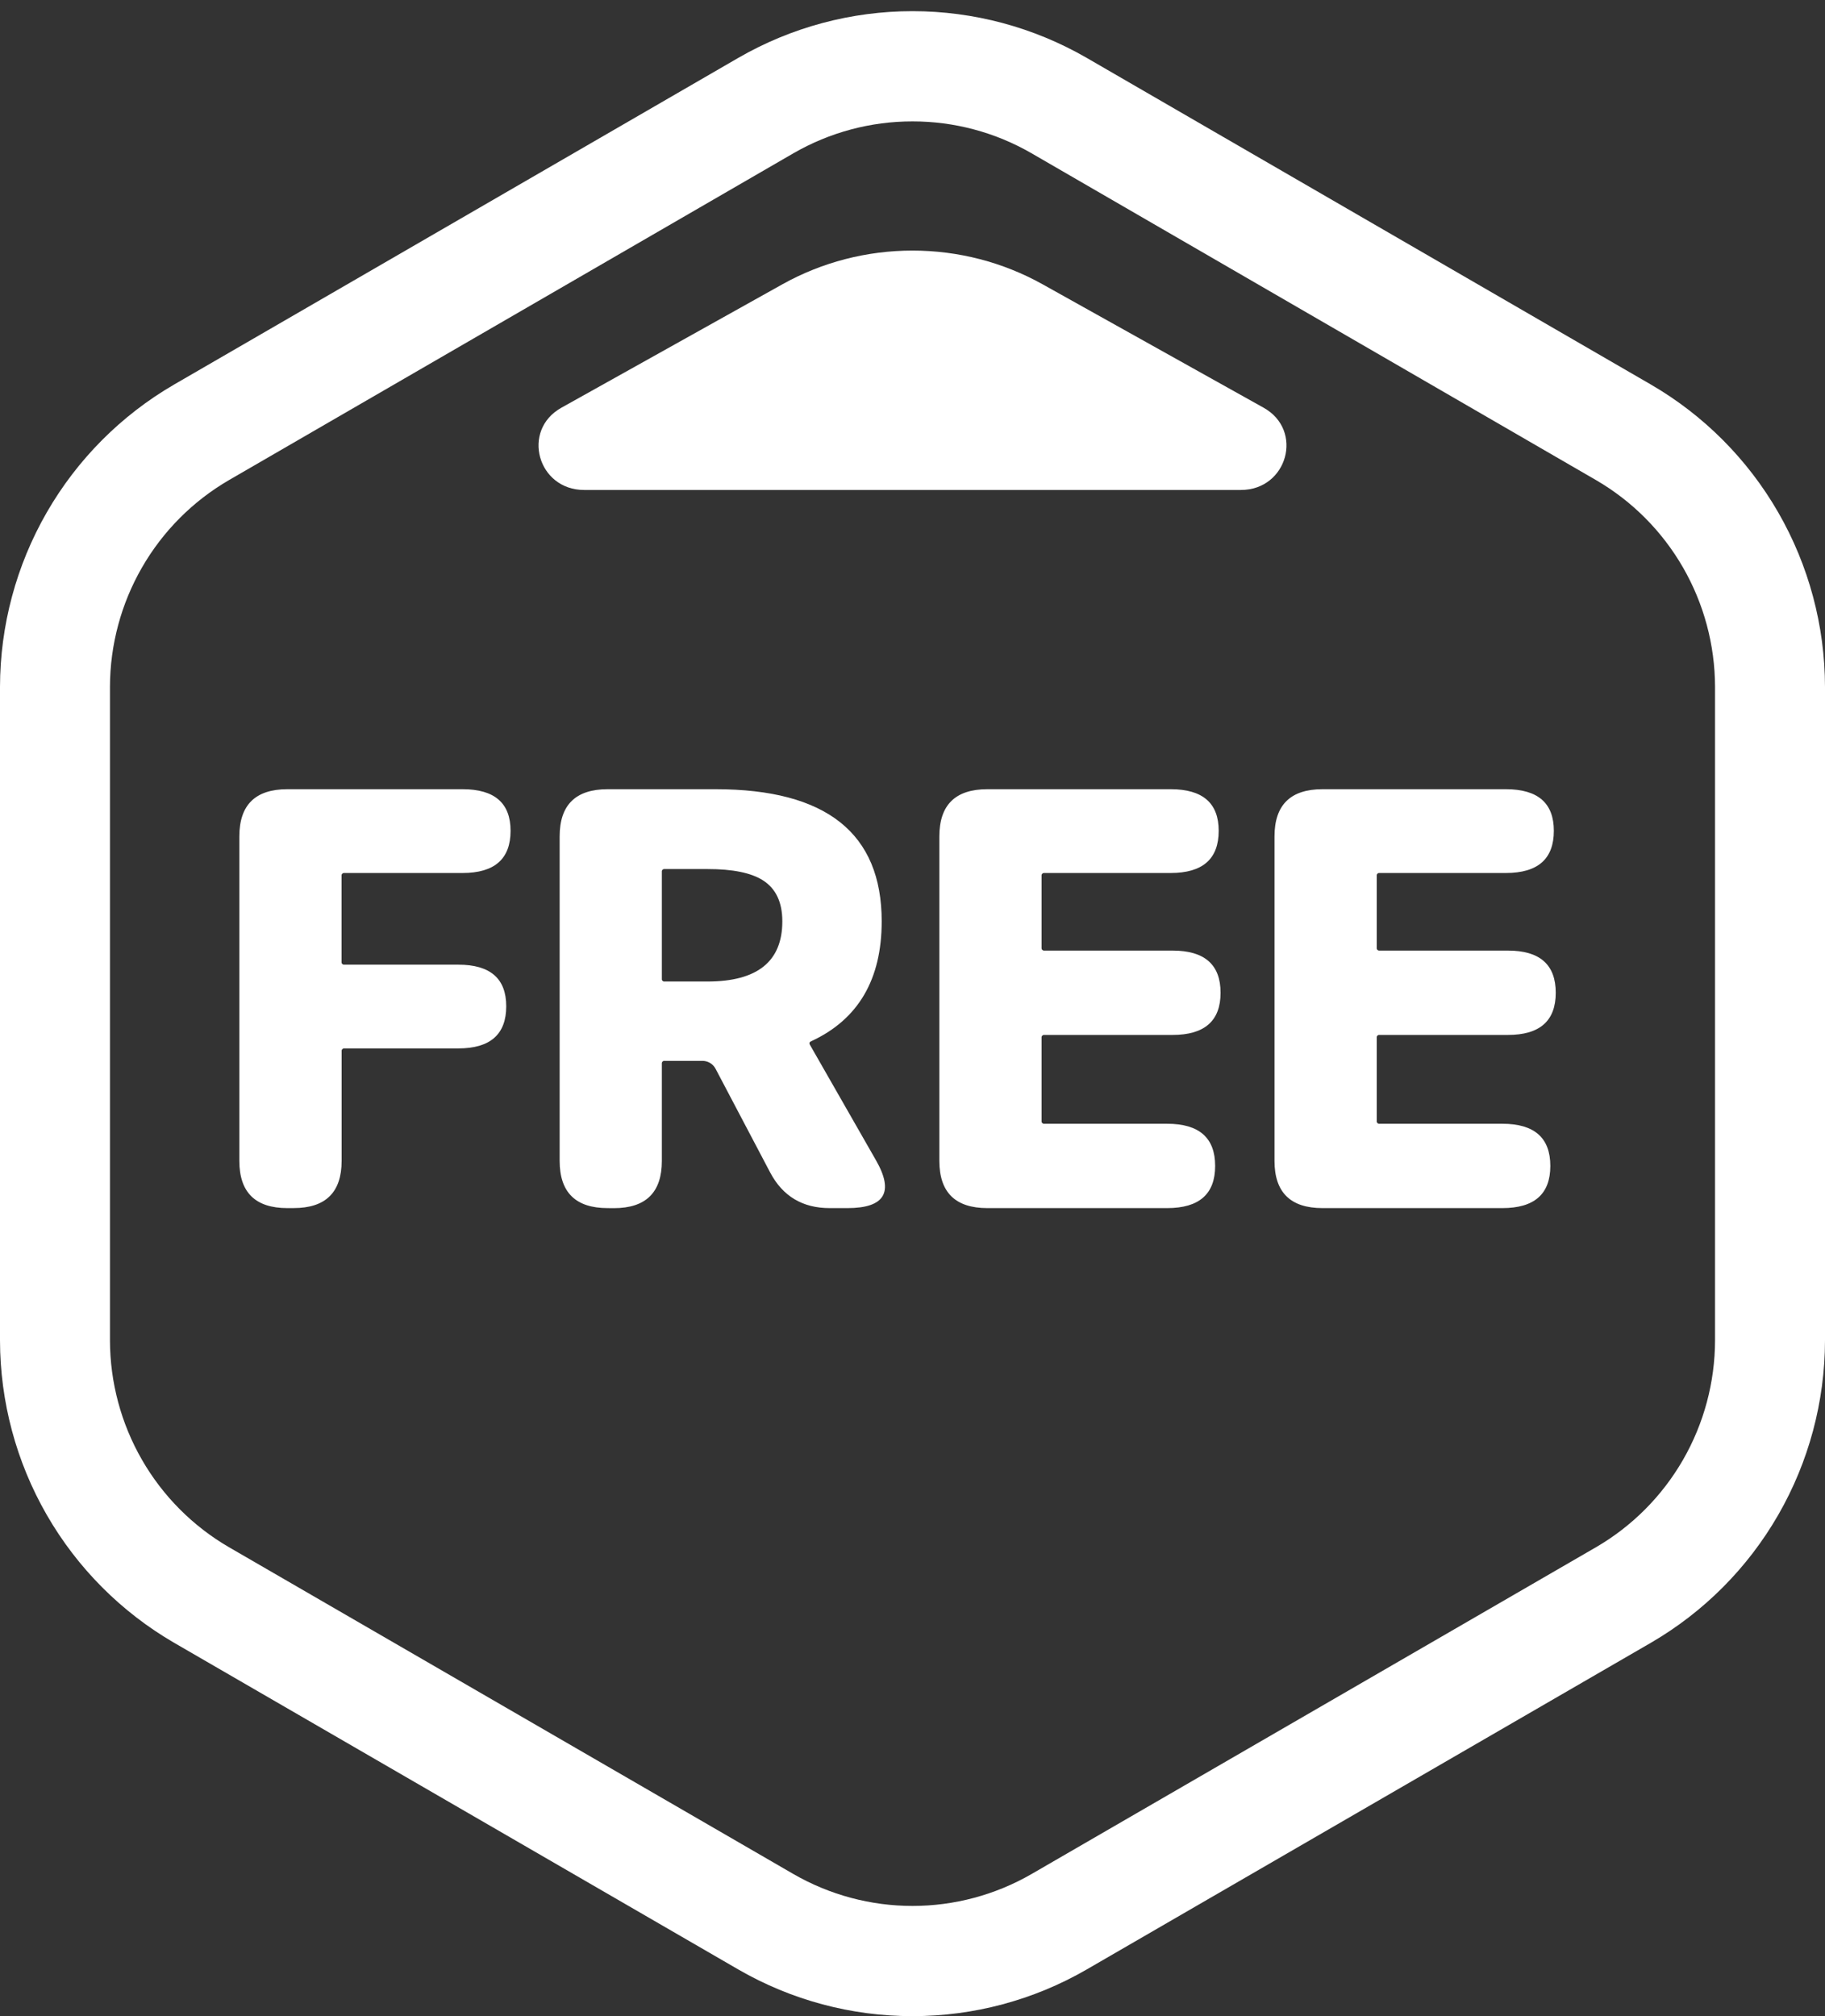 <svg width="67" height="74" viewBox="0 0 67 74" fill="none" xmlns="http://www.w3.org/2000/svg">
<rect x="0" y="0" width="67" height="74" fill="#333333" stroke="none"/>
<path d="M46.39 14.965L38.277 10.435C36.824 9.624 35.177 9.197 33.5 9.197C31.823 9.197 30.176 9.624 28.723 10.435L20.61 14.965C19.127 15.792 19.735 17.984 21.446 17.984H45.554C47.265 17.984 47.873 15.792 46.39 14.965Z" fill="#fff"/>
<path d="M33.5 74C31.257 74.002 29.053 73.412 27.11 72.29L6.39 60.295C4.45 59.168 2.838 57.55 1.717 55.603C0.596 53.656 0.004 51.448 0 49.199V25.211C0.004 22.963 0.596 20.755 1.717 18.807C2.838 16.86 4.45 15.242 6.39 14.115L27.11 2.121C29.054 1 31.257 0.41 33.5 0.41C35.743 0.41 37.946 1 39.89 2.121L60.61 14.115C62.55 15.242 64.162 16.86 65.283 18.807C66.404 20.755 66.996 22.963 67 25.211V49.199C66.996 51.448 66.404 53.656 65.283 55.603C64.162 57.55 62.55 59.168 60.61 60.295L39.89 72.29C37.947 73.412 35.743 74.002 33.5 74ZM33.5 4.456C31.966 4.454 30.458 4.858 29.128 5.626L8.409 17.62C7.081 18.391 5.979 19.498 5.212 20.83C4.445 22.162 4.04 23.673 4.037 25.211V49.199C4.04 50.737 4.445 52.248 5.212 53.58C5.979 54.912 7.081 56.019 8.409 56.79L29.128 68.784C30.458 69.551 31.966 69.955 33.5 69.955C35.034 69.955 36.542 69.551 37.871 68.784L58.591 56.79C59.919 56.019 61.021 54.912 61.788 53.58C62.555 52.248 62.96 50.737 62.963 49.199V25.211C62.96 23.673 62.555 22.162 61.788 20.83C61.021 19.498 59.919 18.391 58.591 17.62L37.871 5.626C36.542 4.858 35.034 4.454 33.5 4.456Z" fill="#fff"/>
<path d="M10.548 44.342C9.374 44.342 8.787 43.764 8.787 42.608V30.701C8.787 29.545 9.374 28.967 10.548 28.967H16.983C18.157 28.967 18.744 29.476 18.744 30.494C18.744 31.526 18.157 32.042 16.983 32.042H12.644C12.63 32.04 12.615 32.041 12.602 32.046C12.588 32.05 12.576 32.058 12.566 32.068C12.555 32.078 12.548 32.09 12.543 32.103C12.538 32.117 12.537 32.131 12.539 32.145V35.303C12.537 35.317 12.538 35.331 12.543 35.345C12.547 35.358 12.555 35.37 12.565 35.381C12.575 35.391 12.588 35.398 12.602 35.403C12.615 35.407 12.63 35.408 12.644 35.407H16.824C17.998 35.407 18.585 35.916 18.585 36.934C18.585 37.965 17.998 38.481 16.824 38.481H12.644C12.63 38.48 12.616 38.481 12.603 38.486C12.59 38.491 12.578 38.498 12.568 38.508C12.558 38.518 12.551 38.53 12.546 38.543C12.542 38.556 12.54 38.57 12.542 38.584V42.608C12.542 43.763 11.955 44.341 10.781 44.341L10.548 44.342ZM22.307 44.342C21.133 44.342 20.546 43.764 20.546 42.608V30.701C20.546 29.545 21.133 28.967 22.307 28.967H26.269C30.336 28.967 32.369 30.584 32.369 33.817C32.369 35.95 31.509 37.415 29.791 38.213C29.721 38.24 29.7 38.282 29.728 38.337L32.16 42.588C32.83 43.757 32.48 44.342 31.112 44.342H30.459C29.466 44.342 28.739 43.908 28.278 43.041L26.269 39.226C26.222 39.136 26.149 39.061 26.06 39.01C25.971 38.959 25.869 38.934 25.766 38.938H24.404C24.389 38.936 24.375 38.937 24.361 38.941C24.347 38.946 24.335 38.953 24.325 38.963C24.314 38.973 24.307 38.985 24.302 38.999C24.298 39.012 24.296 39.027 24.298 39.041V42.611C24.298 43.767 23.711 44.344 22.538 44.344L22.307 44.342ZM24.298 35.922C24.296 35.936 24.297 35.95 24.301 35.964C24.306 35.977 24.314 35.989 24.324 35.999C24.334 36.01 24.347 36.017 24.36 36.022C24.374 36.026 24.389 36.027 24.403 36.025H25.975C27.805 36.025 28.721 35.289 28.721 33.817C28.721 33.115 28.483 32.613 28.008 32.311C27.575 32.035 26.898 31.897 25.975 31.898H24.404C24.389 31.895 24.375 31.897 24.361 31.901C24.347 31.905 24.334 31.913 24.324 31.923C24.314 31.933 24.306 31.945 24.301 31.959C24.297 31.973 24.296 31.987 24.298 32.001V35.922ZM36.247 44.342C35.073 44.342 34.486 43.764 34.486 42.608V30.701C34.486 29.545 35.073 28.967 36.247 28.967H42.98C44.154 28.967 44.741 29.476 44.741 30.494C44.741 31.526 44.154 32.042 42.98 32.042H38.343C38.329 32.04 38.314 32.041 38.301 32.046C38.287 32.05 38.275 32.058 38.264 32.068C38.254 32.078 38.247 32.09 38.242 32.103C38.238 32.117 38.236 32.131 38.238 32.145V34.787C38.236 34.801 38.238 34.815 38.242 34.828C38.247 34.842 38.254 34.854 38.264 34.864C38.275 34.874 38.287 34.882 38.301 34.886C38.314 34.89 38.329 34.892 38.343 34.89H43.049C44.223 34.89 44.81 35.406 44.81 36.438C44.81 37.469 44.223 37.986 43.049 37.986H38.343C38.329 37.984 38.314 37.985 38.3 37.99C38.287 37.994 38.275 38.002 38.264 38.012C38.254 38.022 38.247 38.034 38.242 38.047C38.238 38.061 38.236 38.075 38.238 38.089V41.143C38.236 41.157 38.238 41.172 38.242 41.185C38.247 41.198 38.254 41.21 38.264 41.22C38.275 41.23 38.287 41.238 38.301 41.242C38.314 41.247 38.329 41.248 38.343 41.246H42.85C44.024 41.246 44.611 41.762 44.611 42.794C44.611 43.826 44.024 44.342 42.85 44.342H36.247ZM48.551 44.342C47.377 44.342 46.79 43.764 46.79 42.608V30.701C46.79 29.545 47.377 28.967 48.551 28.967H55.285C56.459 28.967 57.045 29.476 57.045 30.494C57.045 31.526 56.459 32.042 55.285 32.042H50.648C50.633 32.04 50.619 32.041 50.605 32.046C50.592 32.05 50.579 32.058 50.569 32.068C50.559 32.078 50.551 32.09 50.547 32.103C50.542 32.117 50.541 32.131 50.543 32.145V34.787C50.541 34.801 50.542 34.815 50.547 34.828C50.551 34.842 50.559 34.854 50.569 34.864C50.579 34.874 50.592 34.882 50.605 34.886C50.619 34.89 50.633 34.892 50.648 34.89H55.354C56.528 34.888 57.115 35.404 57.115 36.438C57.115 37.472 56.528 37.988 55.354 37.986H50.648C50.633 37.983 50.619 37.985 50.605 37.989C50.592 37.994 50.579 38.001 50.569 38.011C50.559 38.022 50.551 38.034 50.547 38.047C50.542 38.061 50.541 38.075 50.543 38.089V41.143C50.541 41.157 50.542 41.172 50.547 41.185C50.551 41.198 50.559 41.21 50.569 41.22C50.579 41.23 50.592 41.238 50.605 41.242C50.619 41.247 50.633 41.248 50.648 41.246H55.156C56.33 41.246 56.916 41.762 56.916 42.794C56.916 43.826 56.33 44.342 55.156 44.342H48.551Z" fill="#fff"/>
</svg>
